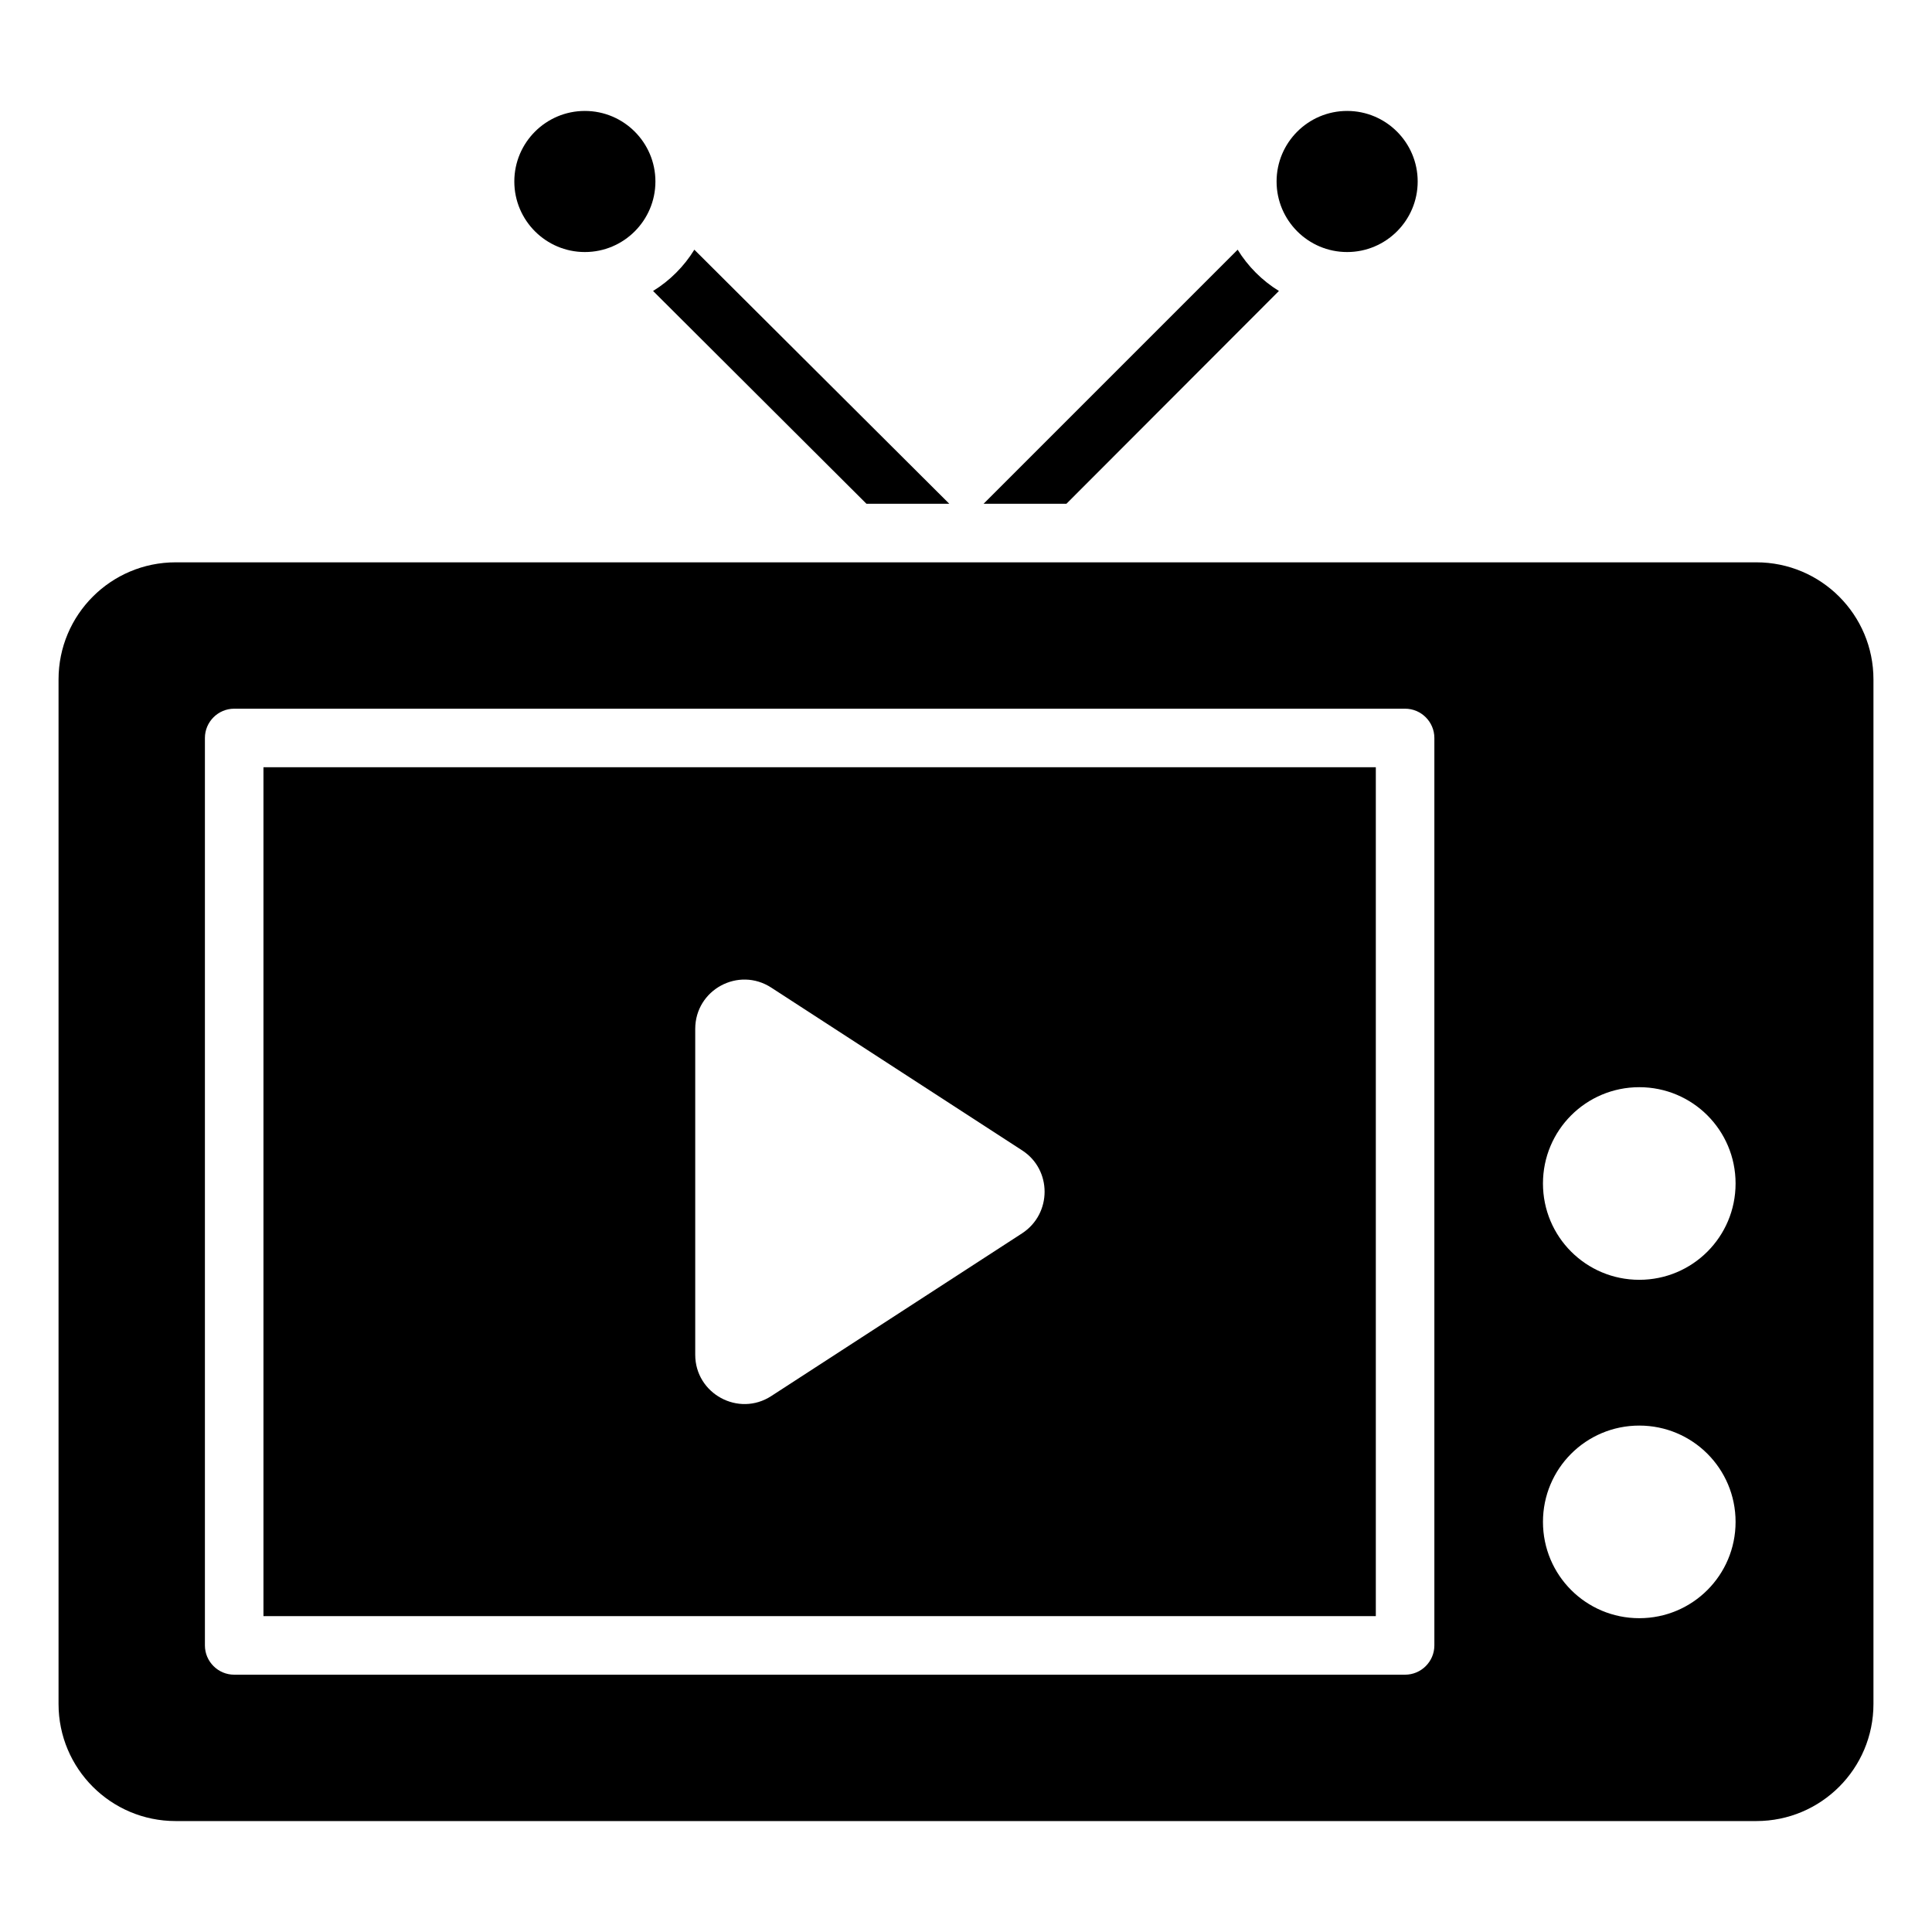 <svg height='100px' width='100px'  fill="#000000" xmlns="http://www.w3.org/2000/svg" xmlns:xlink="http://www.w3.org/1999/xlink" version="1.1" x="0px" y="0px" viewBox="0 0 66 66" style="enable-background:new 0 0 66 66;" xml:space="preserve"><path d="M43.69,9.94c-0.57-0.35-1.06-0.84-1.41-1.41l-8.68,8.68h2.83L43.69,9.94z"></path><path d="M46.02,8.61c1.33,0,2.41-1.08,2.41-2.41s-1.08-2.41-2.41-2.41c-1.33,0-2.41,1.08-2.41,2.41S44.69,8.61,46.02,8.61z"></path><path d="M29.6,17.21h2.83l-8.71-8.68c-0.35,0.57-0.84,1.06-1.41,1.41L29.6,17.21z"></path><path d="M19.98,8.61c1.33,0,2.41-1.08,2.41-2.41s-1.08-2.41-2.41-2.41s-2.41,1.08-2.41,2.41S18.65,8.61,19.98,8.61z"></path><path d="M9,55.21h38v-29H9V55.21z M23.75,35.15c0-1.34,1.48-2.14,2.6-1.41l8.57,5.56c1.02,0.66,1.02,2.16,0,2.83l-8.57,5.56  c-1.12,0.73-2.6-0.08-2.6-1.41V35.15z"></path><path d="M60,19.21H6c-2.21,0-4,1.79-4,4v35c0,2.21,1.79,4,4,4h54c2.21,0,4-1.79,4-4v-35C64,21,62.21,19.21,60,19.21z M49,56.21  c0,0.55-0.45,1-1,1H8c-0.55,0-1-0.45-1-1v-31c0-0.55,0.45-1,1-1h40c0.55,0,1,0.45,1,1V56.21z M56,55.28c-1.82,0-3.29-1.47-3.29-3.29  s1.47-3.29,3.29-3.29s3.29,1.47,3.29,3.29S57.82,55.28,56,55.28z M56,43.72c-1.82,0-3.29-1.47-3.29-3.29s1.47-3.29,3.29-3.29  s3.29,1.47,3.29,3.29S57.82,43.72,56,43.72z"></path></svg>